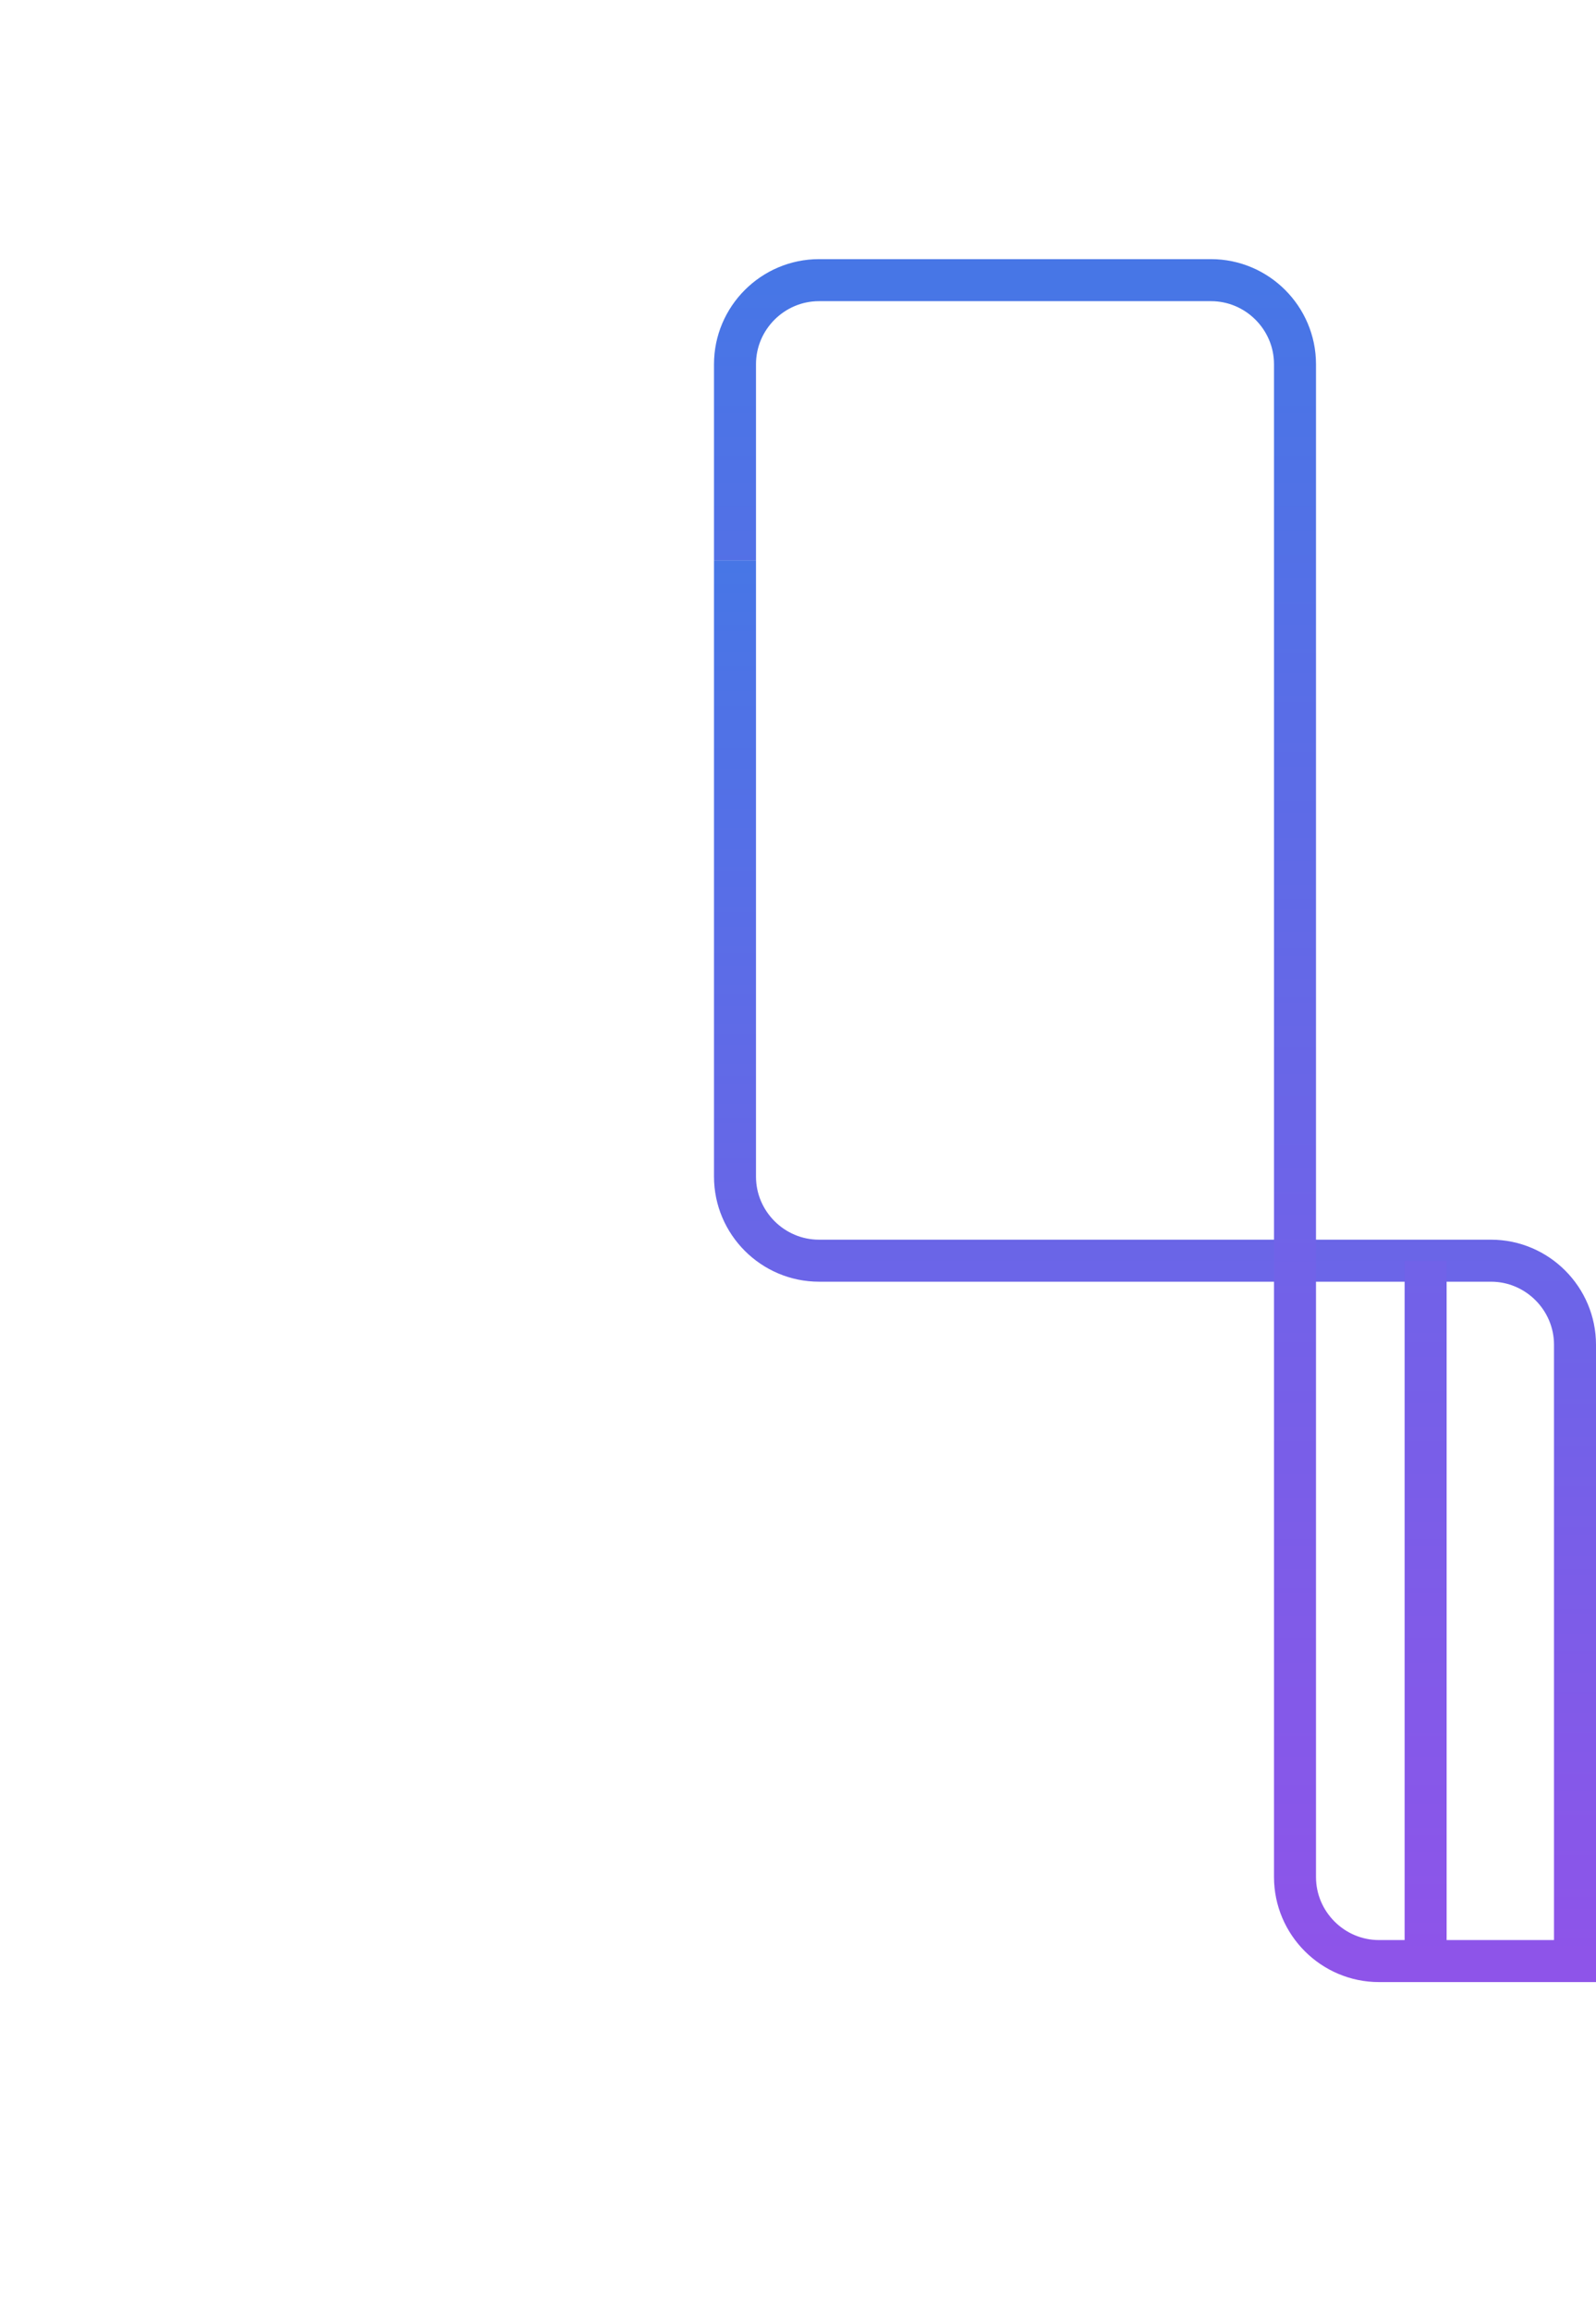 <?xml version="1.0"?>

<svg xmlns="http://www.w3.org/2000/svg" xmlns:lucid="lucid" width="114" height="165" viewBox="0 0 89 165">
  <defs>
        <linearGradient id="myGradient" gradientTransform="rotate(90)">
        <stop offset="0%"  stop-color="#4776e6" />
        <stop offset="100%" stop-color="#8e54e9" />
        </linearGradient>
  </defs>
  <g lucid:page-tab-id="0_0" stroke="url('#myGradient')" stroke-width="3" fill="none">
    <path d="M100 138V96c0-3.3-2.7-6-6-6H46c-3.3 0-6-2.7-6-6V42M100 137.95V140M40 42.05V40"/>
    <path d="M98 140H86c-3.3 0-6-2.7-6-6V26c0-3.3-2.7-6-6-6H46c-3.3 0-6 2.7-6 6v12M97.95 140H100M40 37.95V40M89.33 138V92M89.33 137.95V140M89.33 92.05V90M102 140h96M102.05 140H100M197.95 140H200"/>
  </g>
</svg>